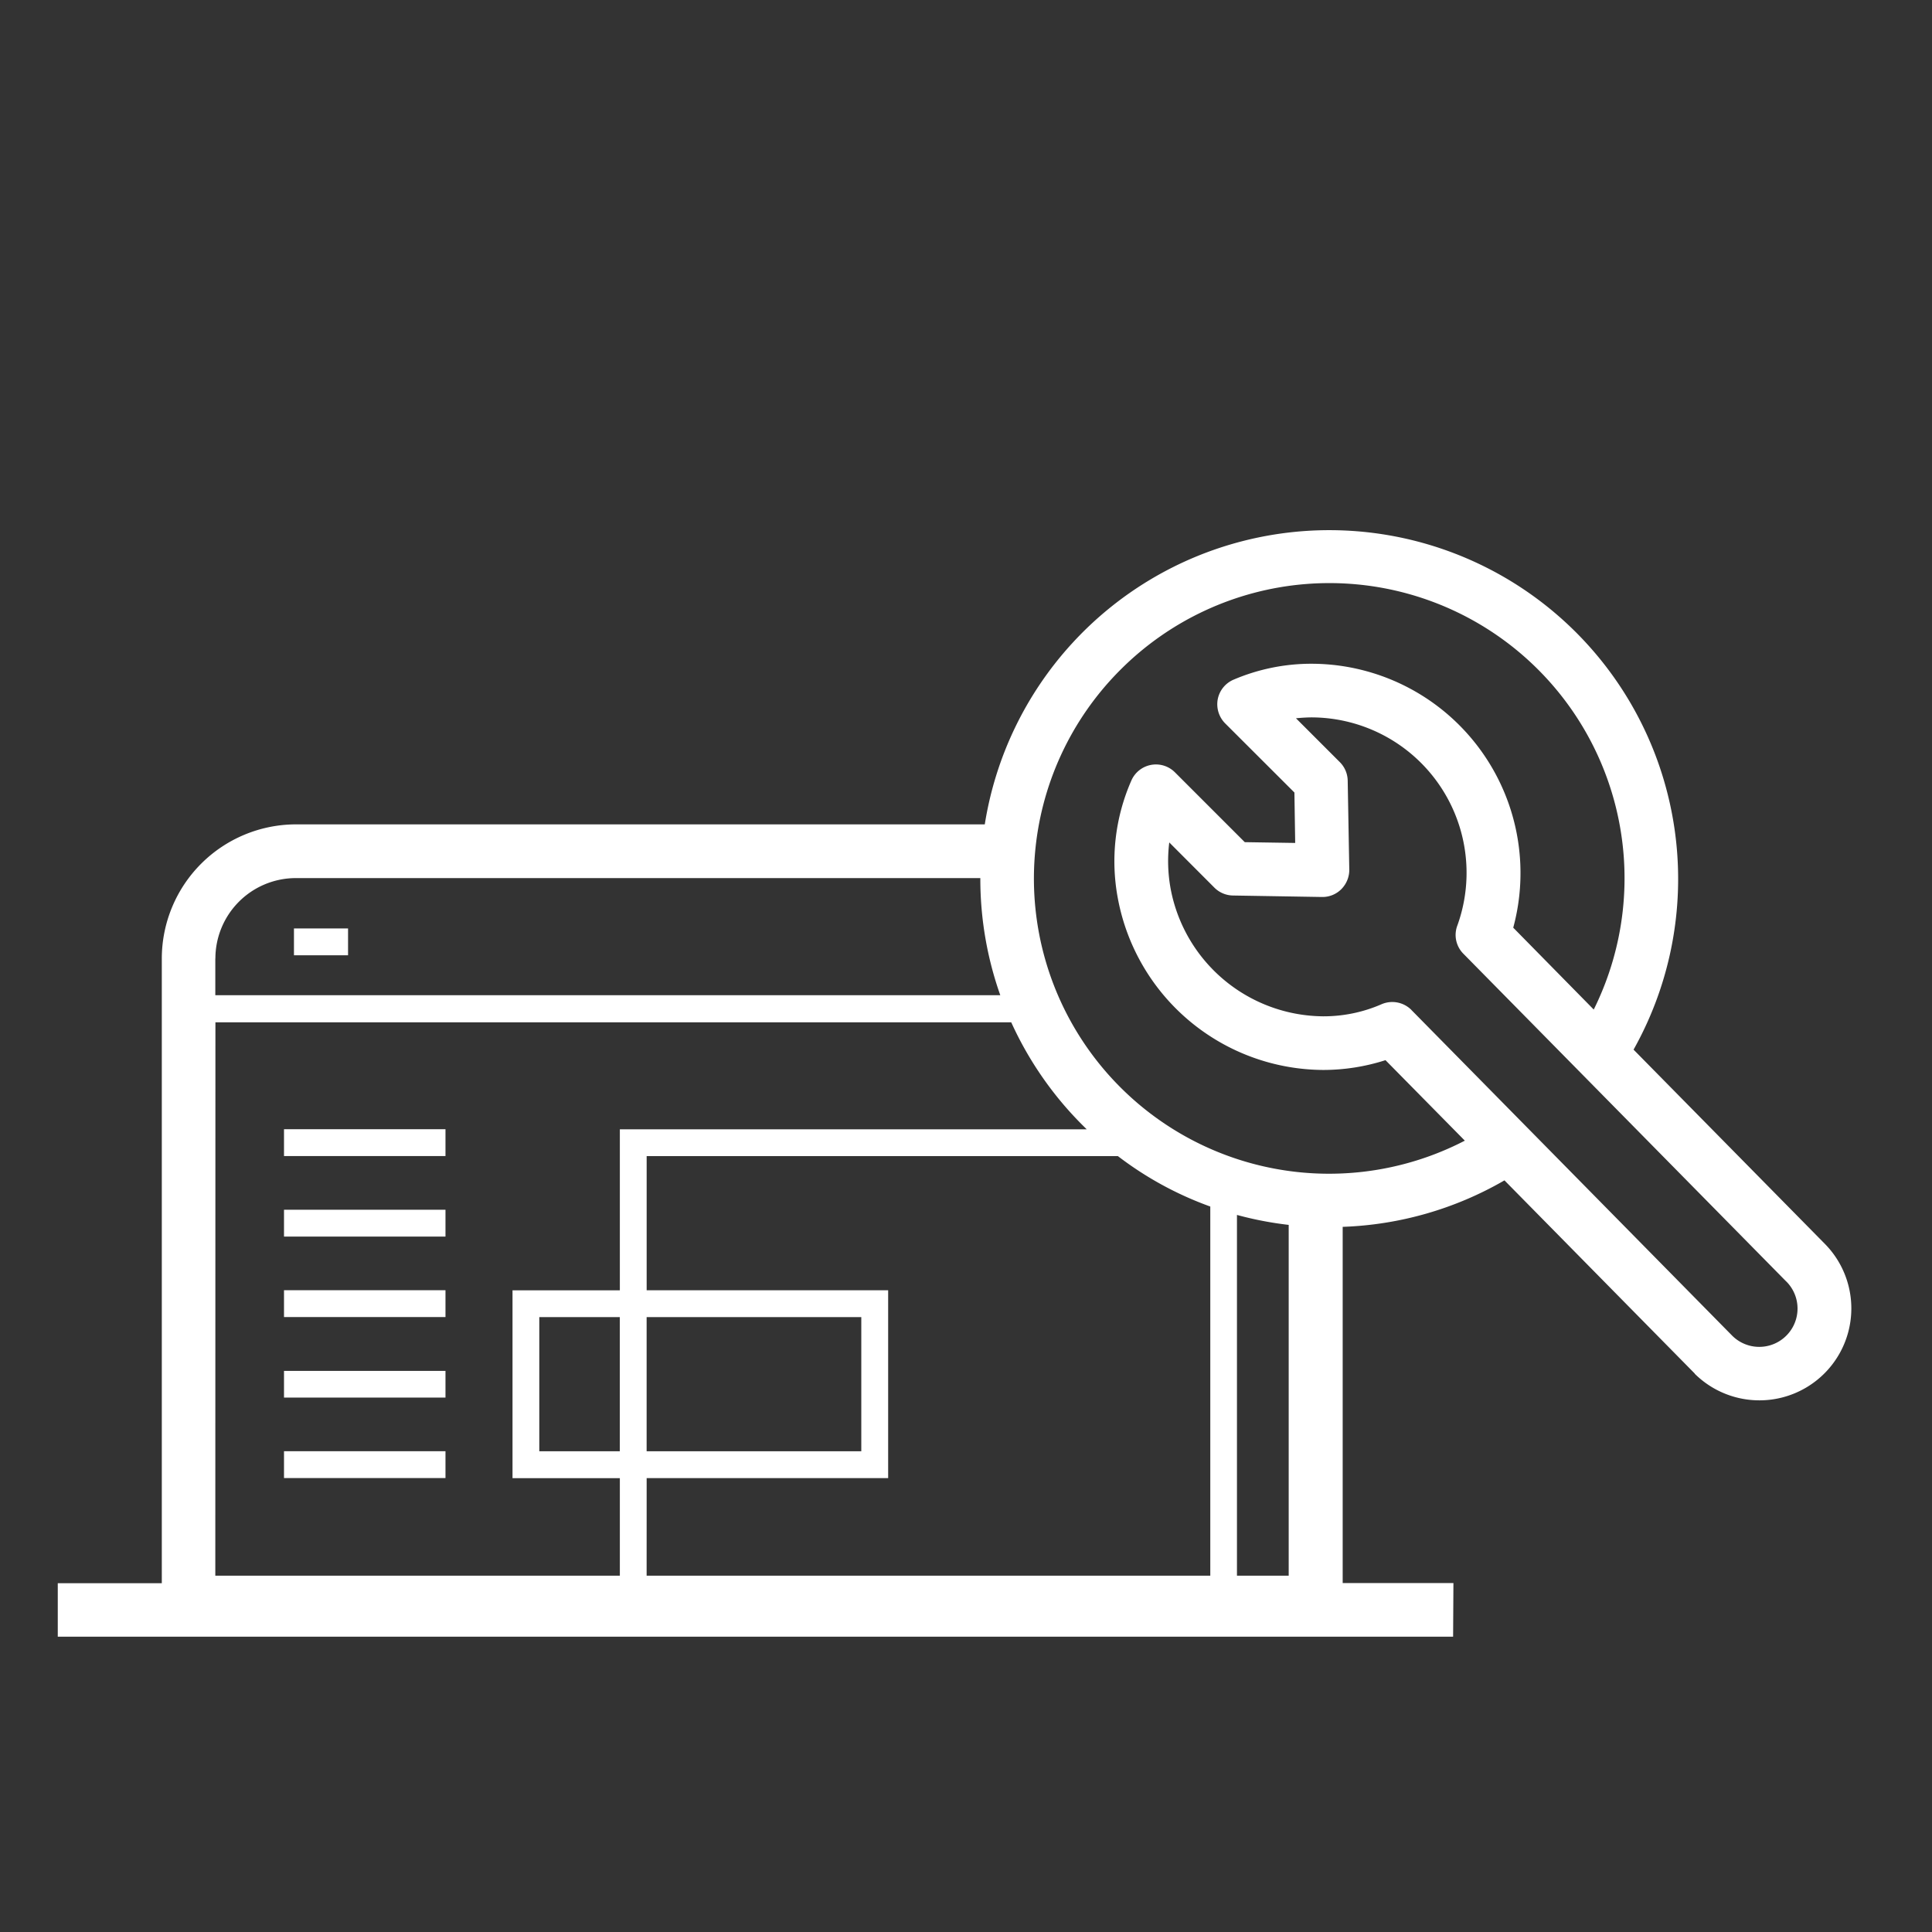 <svg xmlns="http://www.w3.org/2000/svg" width="72" height="72" viewBox="0 0 72 72">
  <rect x="0" y="0" width="72" height="72" fill="#333333" stroke="none"/>
  <g id="icon-site-builder-bg" transform="translate(17.499 3.904)">
    <path id="bg" d="M.783.783H71.217V71.217H.783ZM0,72H72V0H0Z" transform="translate(-17.499 -3.904)" fill="#fff" opacity="0"/>
    <g id="icon-site-builder" transform="translate(-15.352 15.832)">
      <path id="Union_29" data-name="Union 29" d="M16577.852,16466.523h.006Zm.006,0h-52v-1.994h3.877v-23.279a5.006,5.006,0,0,1,5-5h25.67a13,13,0,1,1,24.178,8.395l7.129,7.238a3.426,3.426,0,0,1-4.848,4.842s0,0,0-.008l-7.092-7.2a12.916,12.916,0,0,1-6.029,1.732v13.275h4.127Zm-8.055-2.273h1.928v-13.074a13.024,13.024,0,0,1-1.928-.371Zm-22,0h21.006v-13.758a12.765,12.765,0,0,1-3.443-1.879h-17.562v5h9v7h-9Zm-16.074,0h15.076v-3.635h-4v-7h4v-6h17.4c-.051-.049-.1-.1-.152-.15a13.019,13.019,0,0,1-2.662-3.838h-29.658Zm16.074-9.637v5h8v-5Zm-4,0v5h3v-5Zm32.5-11.447,11.965,12.148a1.427,1.427,0,0,0,2.016-2.02s0-.006-.008-.006l-12.035-12.217a.992.992,0,0,1-.221-1.062,5.792,5.792,0,0,0-5.418-7.746c-.2,0-.4.014-.6.033l1.637,1.637a1,1,0,0,1,.291.691l.059,3.314a1.022,1.022,0,0,1-.295.725.992.992,0,0,1-.725.293l-3.316-.055a1,1,0,0,1-.689-.291l-1.684-1.687a5.707,5.707,0,0,0,.055,1.746,5.829,5.829,0,0,0,5.676,4.734,5.4,5.4,0,0,0,2.182-.451,1.009,1.009,0,0,1,1.111.213Zm-10.844-12.676a11,11,0,0,0,12.836,17.547l-2.957-3a7.586,7.586,0,0,1-2.328.365,7.826,7.826,0,0,1-7.641-6.367,7.476,7.476,0,0,1,.5-4.422,1,1,0,0,1,1.625-.3l2.6,2.6,1.879.029-.029-1.879-2.582-2.578a1.014,1.014,0,0,1-.275-.9,1,1,0,0,1,.592-.729,7.373,7.373,0,0,1,2.928-.592,7.8,7.8,0,0,1,7.492,9.836l3,3.051a11,11,0,0,0-17.639-12.662Zm-33.73,10.76v1.367h29.254a13,13,0,0,1-.744-4.355v-.01h-25.516A3,3,0,0,0,16531.732,16441.25Zm8.574,19.361h-6.014v-1h6.018v1Zm0-3h-6.014v-.994h6.018v.994Zm0-3h-6.014v-1h6.018v1Zm0-3h-6.014v-1h6.018v1Zm0-3h-6.014v-1h6.018v1Zm-5.643-7.482v-1h2.016v1Z" transform="translate(-16525.852 -16425.264)" fill="#fff"/>
    </g>
  </g>
</svg>

